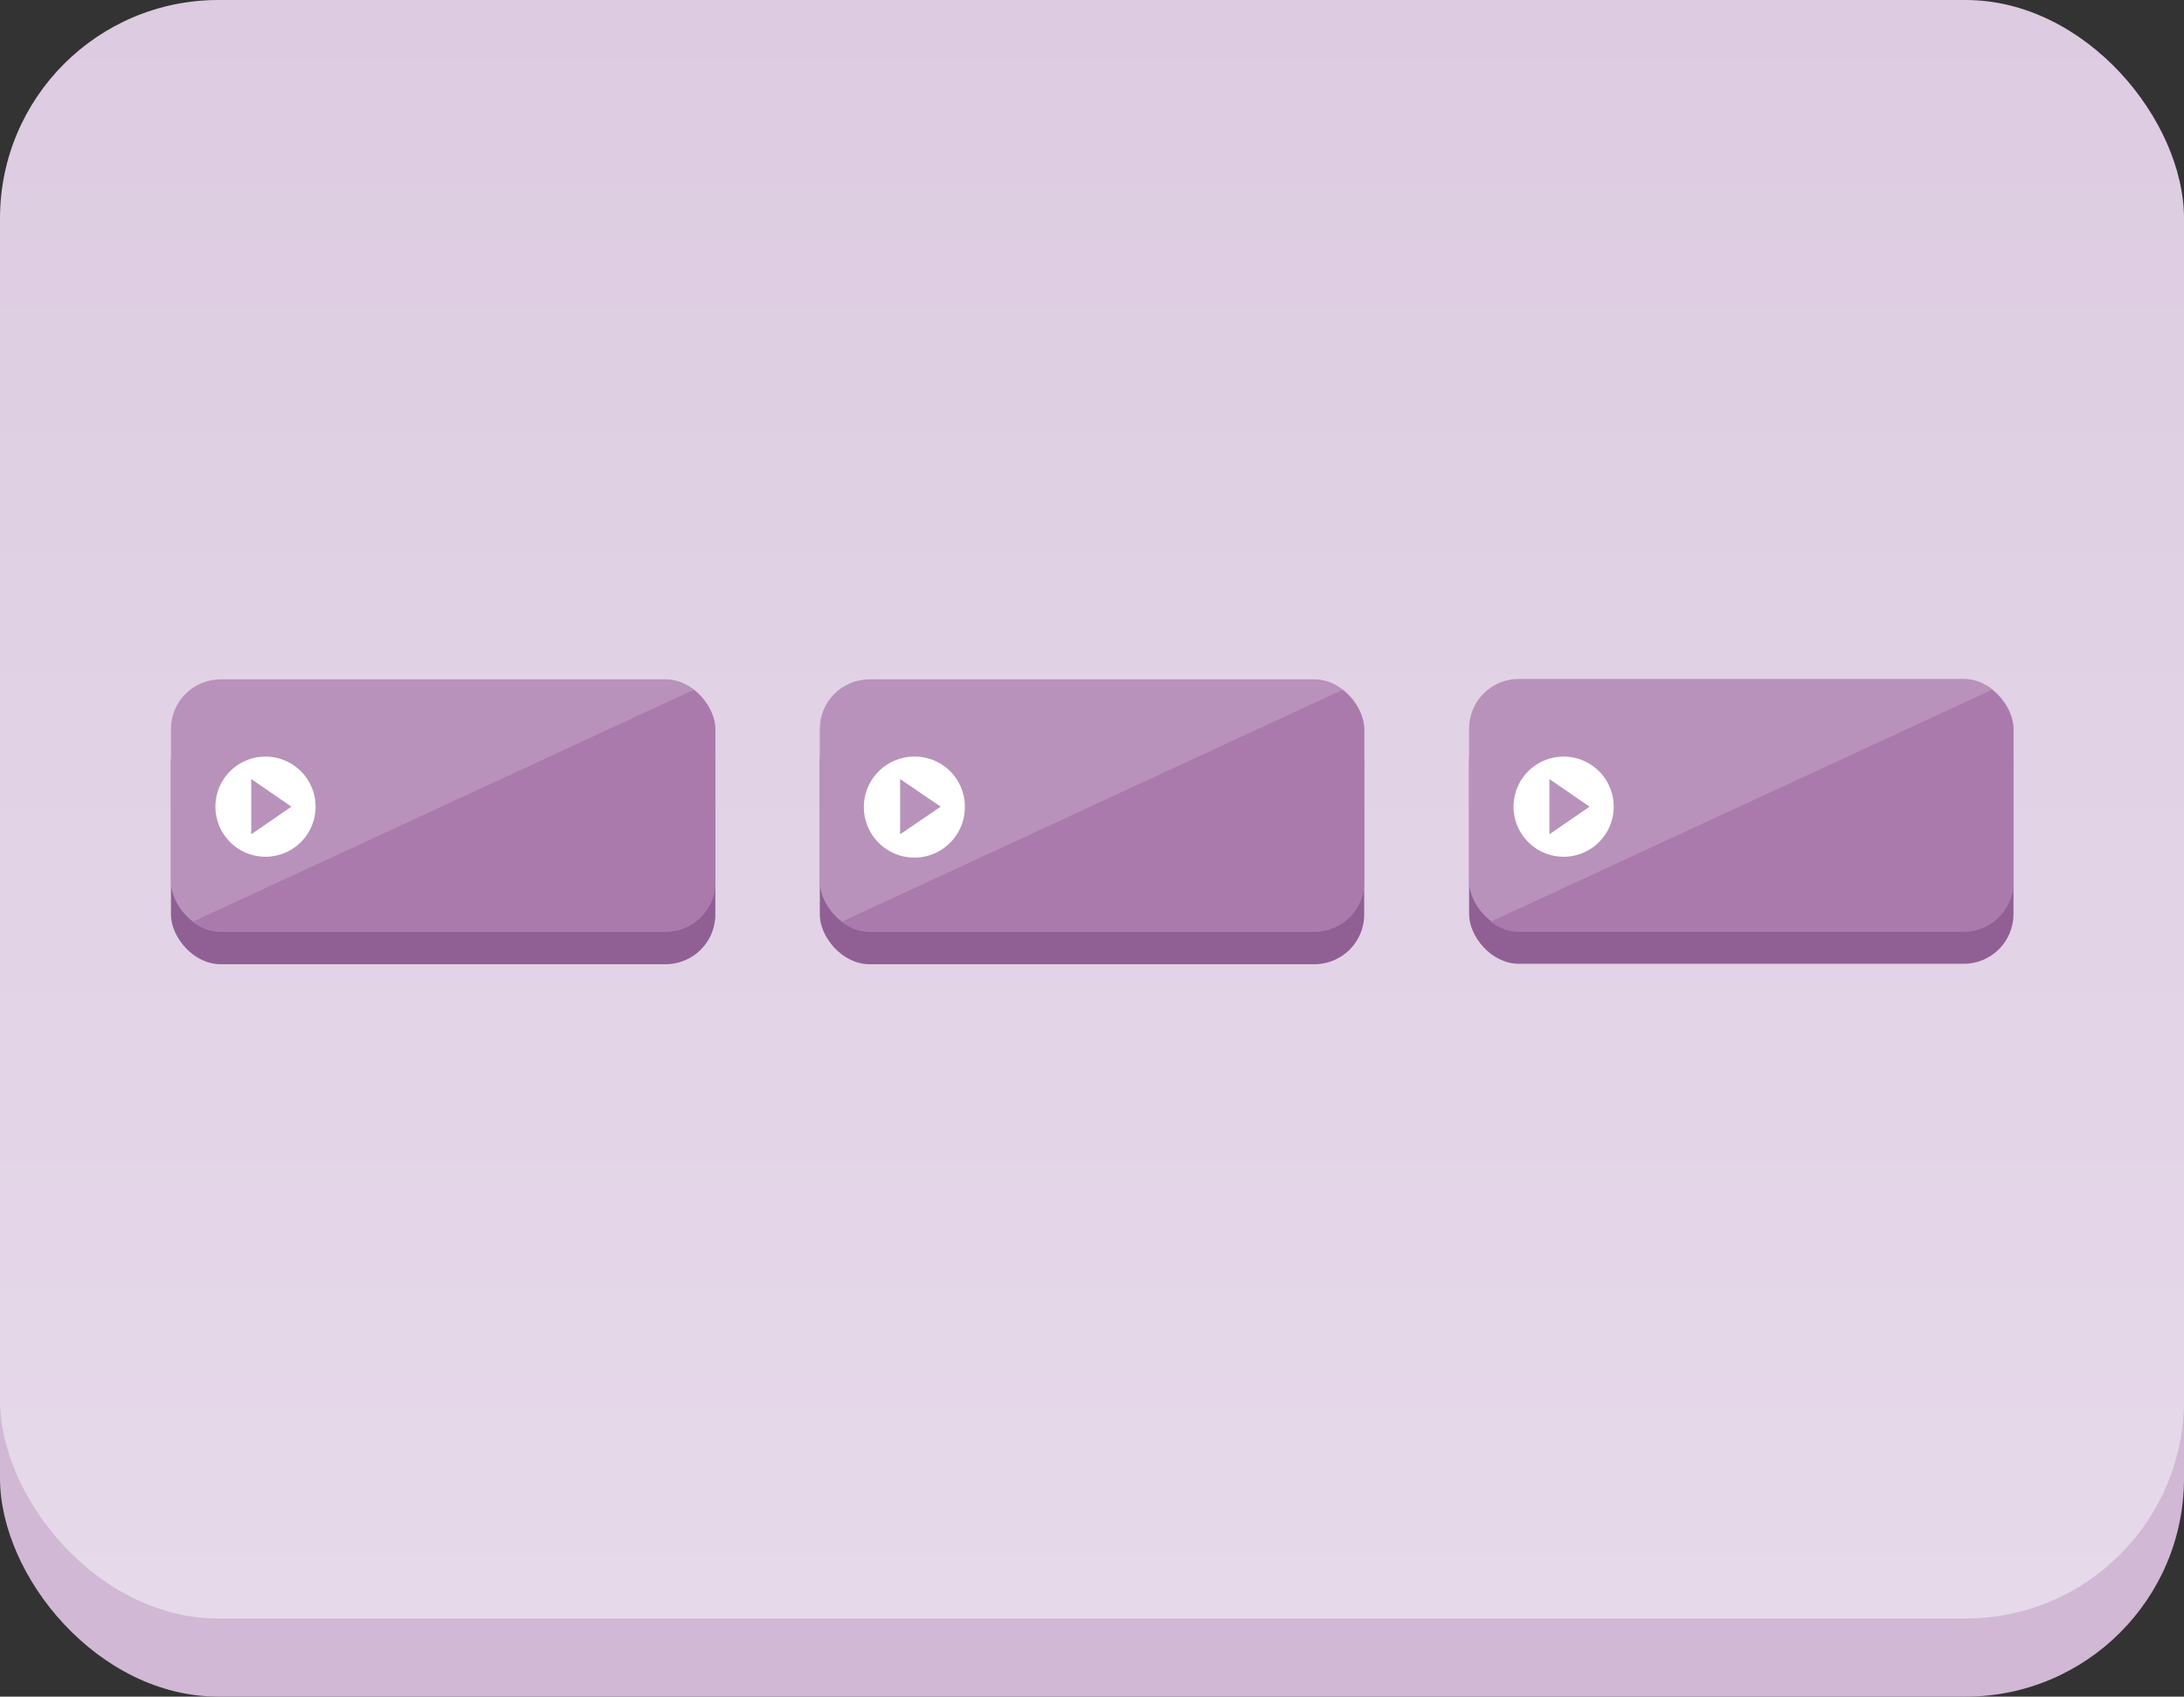 <svg xmlns="http://www.w3.org/2000/svg" xmlns:xlink="http://www.w3.org/1999/xlink" width="17.85mm" height="13.87mm" viewBox="0 0 50.59 39.31"><rect x="0" y="0" width="50.59" height="39.31" fill="#333333" stroke="none"/><defs><clipPath id="b056bd87-8dba-4e0d-aa72-716878a05a5f"><rect width="50.59" height="39.31" fill="none"/></clipPath><clipPath id="b763a0c7-e5d3-4838-81d6-b56aed526447"><rect width="50.59" height="37.5" rx="5.06" fill="none"/></clipPath><linearGradient id="a7cf91cd-fd5f-42ee-ac16-f023fb4564a1" x1="52.39" y1="-293.21" x2="53.39" y2="-293.21" gradientTransform="matrix(0, -72.25, -72.25, 0, -21158.73, 3827.14)" gradientUnits="userSpaceOnUse"><stop offset="0" stop-color="#e7dbeb"/><stop offset="1" stop-color="#d6c1da"/></linearGradient><clipPath id="e3b93a2c-6a02-4ca9-8019-a0631cefd20c"><rect y="10.78" width="20.53" height="15.95" fill="none"/></clipPath><clipPath id="bcd3e7b4-6b19-434c-b185-816b541cf24a"><rect x="3.96" y="15.75" width="12.61" height="5.84" rx="1.15" fill="none"/></clipPath><clipPath id="f3c09aef-9059-4b8e-bdc4-94b27727ec2b"><rect x="15.03" y="10.78" width="20.53" height="15.95" fill="none"/></clipPath><clipPath id="a582dc04-5370-42cd-8885-ceab0760a39d"><rect x="18.99" y="15.75" width="12.61" height="5.84" rx="1.15" fill="none"/></clipPath><clipPath id="b0615a06-7c95-4acd-9dc8-079f4b205ef6"><rect x="30.07" y="10.78" width="20.53" height="15.95" fill="none"/></clipPath><clipPath id="fe839737-2f17-42b7-9195-6f7d6bfc12f9"><rect x="34.03" y="15.75" width="12.61" height="5.84" rx="1.15" fill="none"/></clipPath></defs><title>button3</title><g id="f1d0597a-7e94-40cc-81d2-7940e55002c1" data-name="レイヤー 2"><g id="bad110ee-d772-42ac-99a1-357d604f079b" data-name="レイヤー1"><g clip-path="url(#b056bd87-8dba-4e0d-aa72-716878a05a5f)"><rect y="1.81" width="50.59" height="37.5" rx="5.06" fill="#d1b9d5"/></g><g clip-path="url(#b763a0c7-e5d3-4838-81d6-b56aed526447)"><rect width="50.59" height="37.5" fill="url(#a7cf91cd-fd5f-42ee-ac16-f023fb4564a1)"/></g><g clip-path="url(#e3b93a2c-6a02-4ca9-8019-a0631cefd20c)"><rect x="3.96" y="16.5" width="12.61" height="5.84" rx="1.15" fill="#905f94"/><rect x="3.96" y="15.74" width="12.61" height="5.84" rx="1.15" fill="#b992bc"/><path d="M7.31,18.69a1.16,1.16,0,1,1-1.16-1.16A1.16,1.16,0,0,1,7.31,18.69Z" fill="#fff"/><g clip-path="url(#bcd3e7b4-6b19-434c-b185-816b541cf24a)"><polygon points="16.57 21.59 3.96 21.59 16.57 15.75 16.57 21.59" fill="#ab7aac"/></g><polygon points="5.82 19.33 5.82 18.05 6.75 18.69 5.82 19.33" fill="#b992bc"/></g><g clip-path="url(#f3c09aef-9059-4b8e-bdc4-94b27727ec2b)"><rect x="18.99" y="16.5" width="12.61" height="5.84" rx="1.15" fill="#905f94"/><rect x="18.99" y="15.74" width="12.61" height="5.84" rx="1.15" fill="#b992bc"/><path d="M22.35,18.69a1.17,1.17,0,1,1-1.16-1.16A1.16,1.16,0,0,1,22.35,18.69Z" fill="#fff"/><g clip-path="url(#a582dc04-5370-42cd-8885-ceab0760a39d)"><polygon points="31.6 21.59 18.99 21.59 31.6 15.75 31.6 21.59" fill="#ab7aac"/></g><polygon points="20.85 19.33 20.85 18.05 21.79 18.69 20.85 19.33" fill="#b992bc"/></g><g clip-path="url(#b0615a06-7c95-4acd-9dc8-079f4b205ef6)"><rect x="34.03" y="16.49" width="12.61" height="5.84" rx="1.15" fill="#905f94"/><rect x="34.03" y="15.73" width="12.61" height="5.84" rx="1.15" fill="#b992bc"/><path d="M37.38,18.69a1.16,1.16,0,1,1-1.16-1.16A1.16,1.16,0,0,1,37.38,18.69Z" fill="#fff"/><g clip-path="url(#fe839737-2f17-42b7-9195-6f7d6bfc12f9)"><polygon points="46.64 21.59 34.02 21.59 46.64 15.75 46.64 21.59" fill="#ab7aac"/></g><polygon points="35.89 19.33 35.89 18.05 36.82 18.69 35.89 19.33" fill="#b992bc"/></g></g></g></svg>